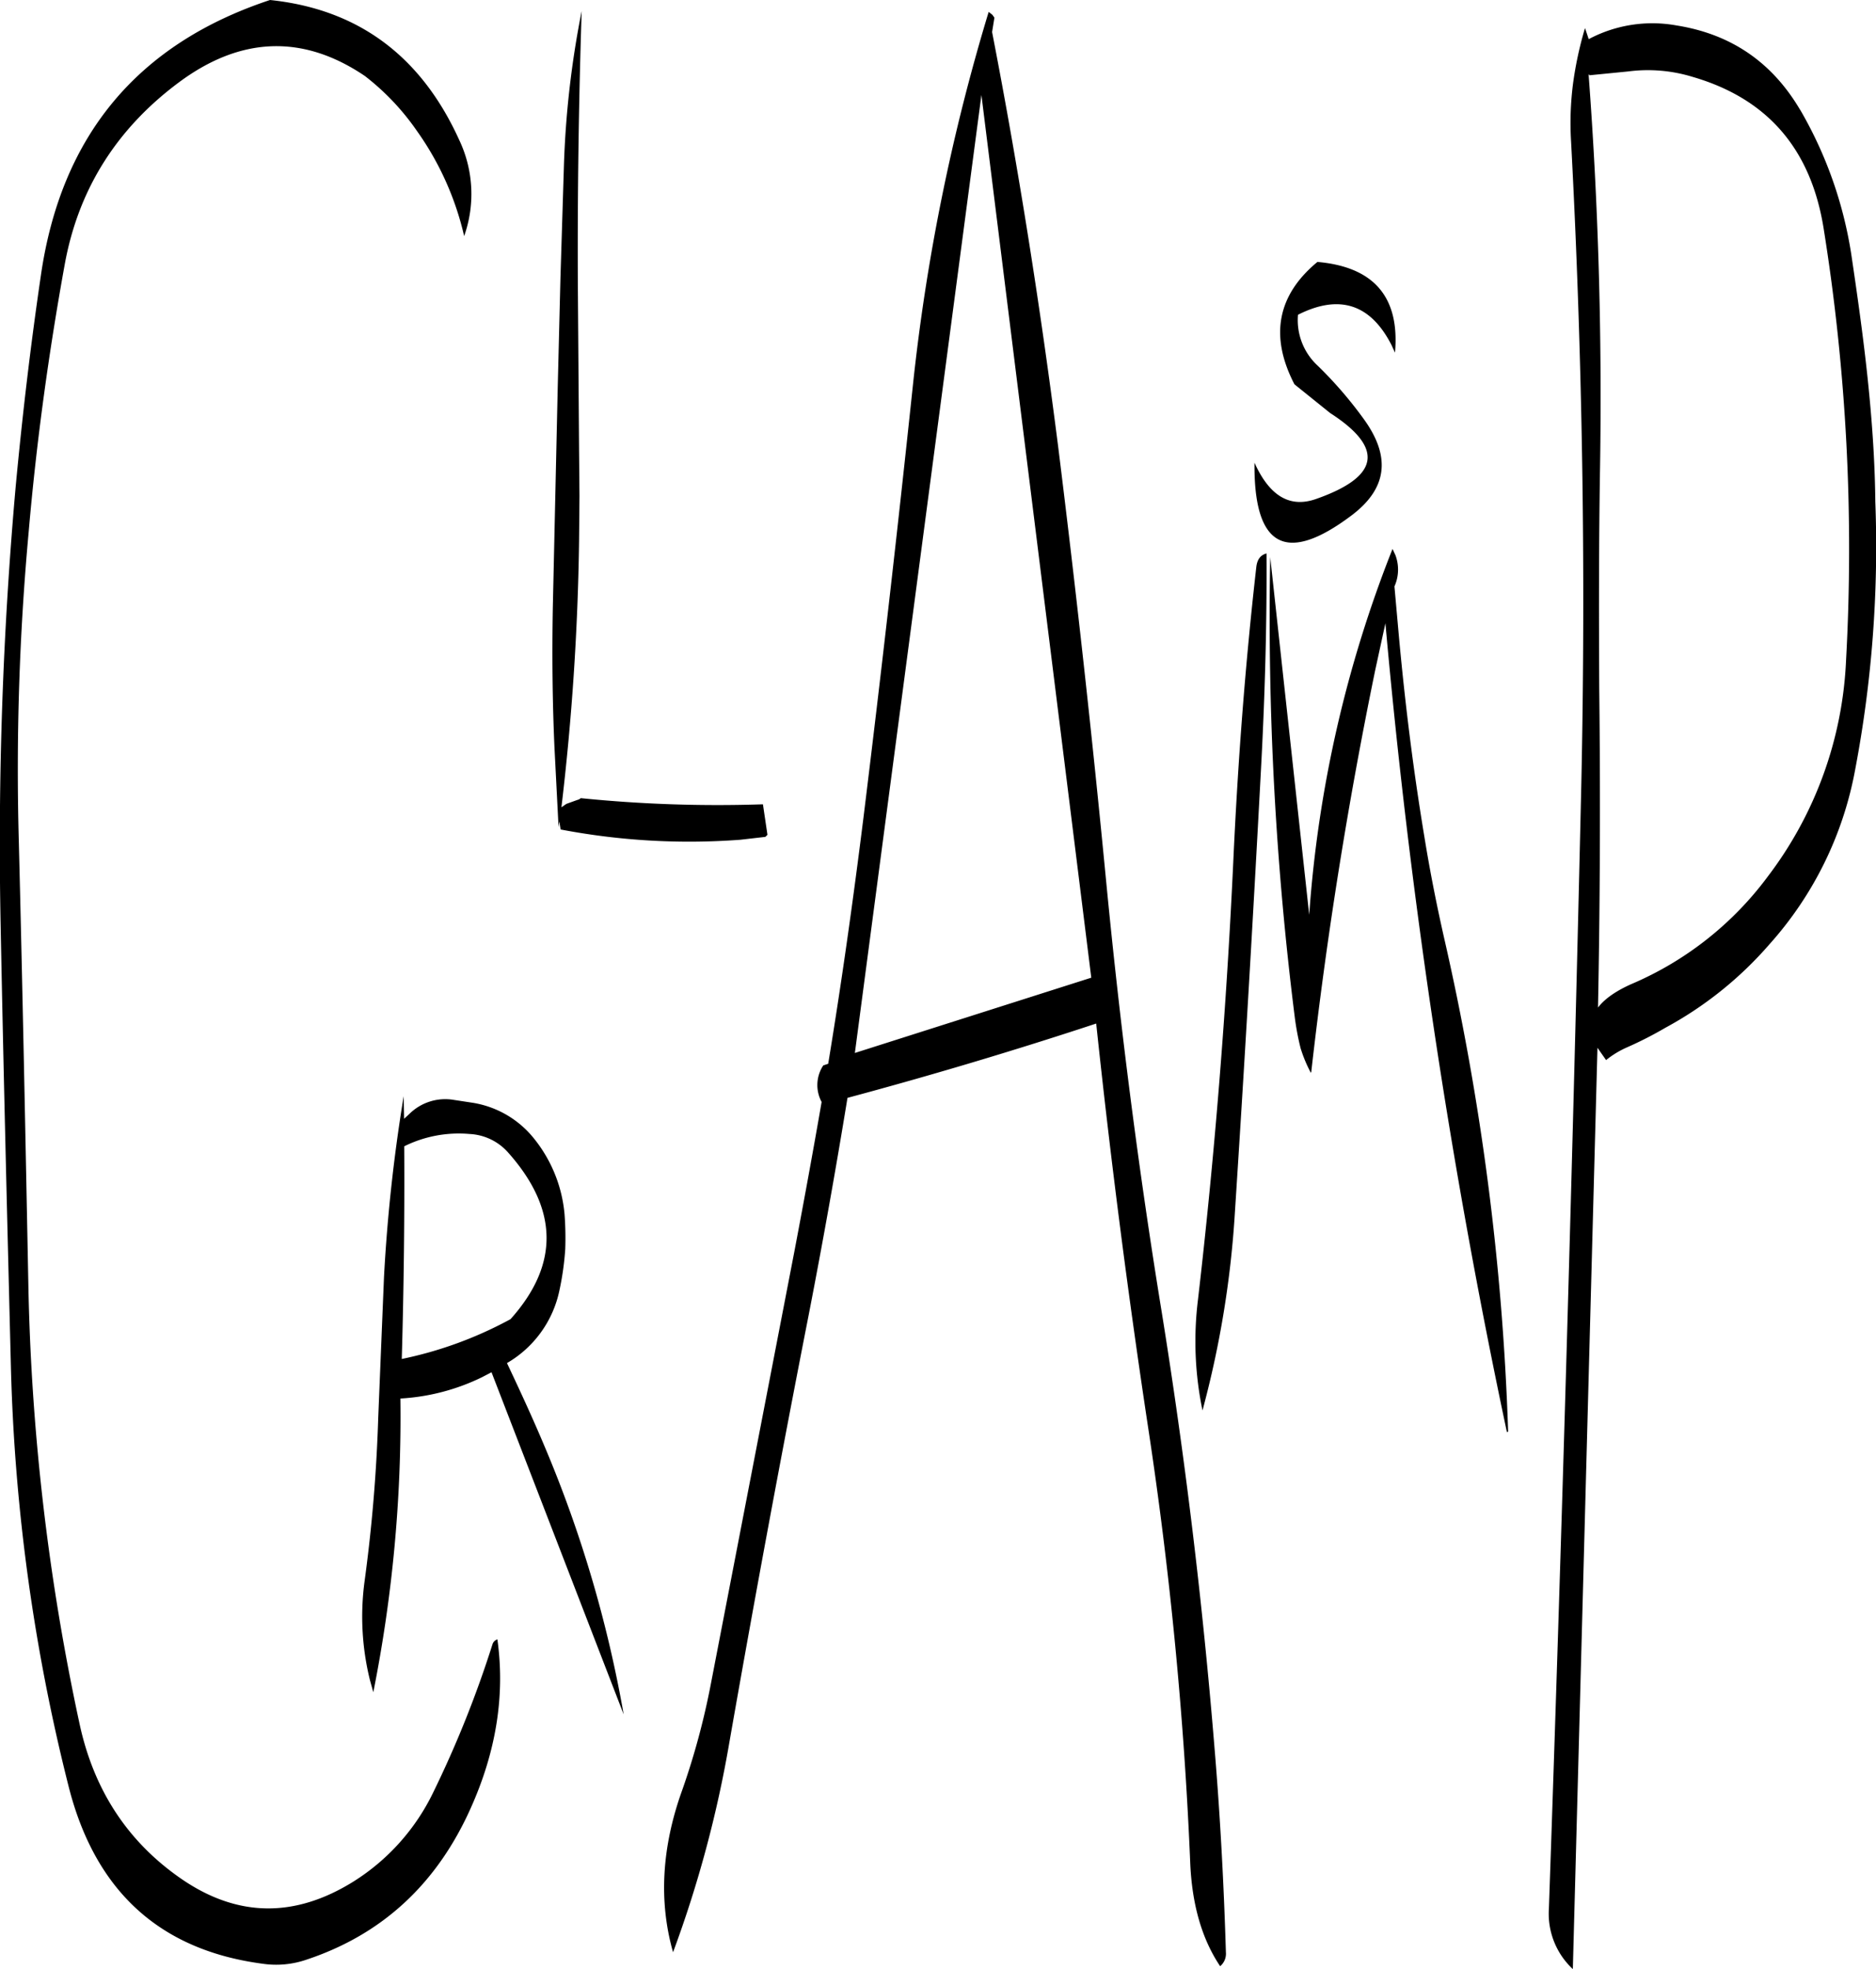 <svg id="Layer_1" data-name="Layer 1" xmlns="http://www.w3.org/2000/svg" viewBox="0 0 548.51 575.52"><defs><style>.cls-1{fill-rule:evenodd;}</style></defs><path class="cls-1" d="M260.88,314l37-280L330,292ZM149.16,328.56l-5.52-.84a14.91,14.91,0,0,0-13,4.08l-1.56,1.44-.12-6.6a482.12,482.12,0,0,0-5.76,52.92l-1.68,41a459.85,459.85,0,0,1-4,47.88,77.26,77.26,0,0,0,1.56,28.8l1,3.6A411.2,411.2,0,0,0,128,415a62.4,62.4,0,0,0,23.88-6.24l2.76-1.44,38.64,100A360.55,360.55,0,0,0,170.16,429c-3.48-8.28-7.2-16.32-11-24.36a32.14,32.14,0,0,0,15.36-21.36,82.47,82.47,0,0,0,1.68-12A93.4,93.4,0,0,0,176,361.2a41,41,0,0,0-9.24-22.56A28.77,28.77,0,0,0,149.16,328.56Zm10.32,14.52q22.14,24.84.72,48.72a115,115,0,0,1-31.8,11.64c.6-20.76.84-41.52.72-62.16a35.85,35.85,0,0,1,19.08-3.6A16.07,16.07,0,0,1,159.48,343.08ZM89.88,6.24q-58.14,19.26-67,80.52c-3,20.4-5.4,40.8-7.32,61.2a1179.78,1179.78,0,0,0-4.44,128.88c.84,43.08,1.92,86,3,129A557.3,557.3,0,0,0,31.08,528.72q11.7,45.54,56.64,51.48a27.23,27.23,0,0,0,12.84-1.2q33.12-11,48-44.28c7.44-16.56,10.08-33,7.8-49.32a2.14,2.14,0,0,0-1.44,1.44,315.4,315.4,0,0,1-17.4,43.44,63.19,63.19,0,0,1-23.28,25.92q-25.74,16-50.16-.72Q40.5,539.28,34.2,510.12a668.17,668.17,0,0,1-15-129.48c-.84-42.72-1.68-85.44-2.76-128.16a761.06,761.06,0,0,1,2.88-90.84c2.28-26.4,5.88-52.44,10.56-78.24,4-21.84,15.12-39.48,33.24-53S99.48,16.2,117.6,28.44a71.8,71.8,0,0,1,15.24,16.08,86.32,86.32,0,0,1,13.8,30.72,36.8,36.8,0,0,0-1.44-28.08Q128.46,10.26,89.88,6.24Zm90,82.92Q179.7,49.38,181,9.48A274.93,274.93,0,0,0,175.8,55l-1,32.28L174,119.4l-.72,32.28L172.56,184c-.24,13.56-.12,27.12.48,40.56l1.2,23.4.24-1.68.36,2.4a200.15,200.15,0,0,0,52.56,3l7.32-.84.6-.6L234,241.32a396.73,396.73,0,0,1-53.28-1.8l-.12.12-.36.24-.72.24-3,1.08-1.44,1a742.07,742.07,0,0,0,5.16-77.76l.12-13.2-.12-13.44-.24-32.4ZM301.68,11.4l-.6-.84L300,9.72a588.91,588.91,0,0,0-22.2,109.56q-6.66,63-14.4,125.88c-3,24-6.36,48-10.32,72l-1.44.48a10.38,10.38,0,0,0-.48,10.68c-2.52,14.52-5.16,28.92-7.92,43.44L218.76,498.48a216.26,216.26,0,0,1-8.4,31.08c-6,16.68-6.84,32.52-2.64,47.28a342,342,0,0,0,16.44-61.2q11-62.82,23.28-125.4,6.12-31.5,11.28-63.12,36.9-9.9,72.72-21.72,6.3,59.4,15.24,118.44a1171.07,1171.07,0,0,1,12.24,126.6c.48,12.24,3.36,22.44,8.76,30.48a4.75,4.75,0,0,0,1.68-4.08c-.6-20-1.68-40.08-3.36-60.12Q360.78,453,350.64,390c-6.84-41.88-12.24-84.12-16.32-126.48s-8.76-84.6-14-126.72C315.12,96,308.76,55.56,301,15.6ZM418.92,168.48l-.84-1.8A357.87,357.87,0,0,0,393.72,273.6l-11.4-104.52a935.87,935.87,0,0,0,7.2,134.64,77,77,0,0,0,1.68,8.88,40.41,40.41,0,0,0,3,7.2l.12-.24Q401,260.52,413,202.2l3-13.8a1992.09,1992.09,0,0,0,35.52,236.4l.36-.12a755.71,755.71,0,0,0-18.84-144.84c-2.16-9.6-4.08-19.32-5.64-29-3.24-19.44-5.64-38.88-7.44-58.44l-1.32-14.76A12,12,0,0,0,418.92,168.48Zm-40.68,3.6c-3.24,28.44-5.4,57.12-6.72,86-2,42.84-5.4,85.56-10.32,128a99.09,99.09,0,0,0,1.32,32.4A289.25,289.25,0,0,0,372,360.48c2.76-42.6,5.28-85.44,7.56-128.28,1.2-22,1.8-43.32,1.68-64.2C379.44,168.48,378.48,169.8,378.24,172.08Zm40.56-62.76c1.44-16.2-6.12-25.08-22.68-26.52-11.76,9.72-14,21.72-6.72,35.76l10.44,8.4q23.76,15.3-4,25.08c-7.68,2.76-13.68-.72-18.12-10.56q-.36,37.08,28.44,15.36c10.32-7.8,11.52-17,3.6-28a119,119,0,0,0-13.56-15.72,18.09,18.09,0,0,1-5.76-14.88c12.12-6.12,21.24-3.12,27.36,8.88Zm131.88,90a112.37,112.37,0,0,1-22.8,63,96.82,96.82,0,0,1-40,31.56q-6.84,3.06-9.72,6.84c.6-31.08.72-62,.36-93.12-.12-21.72-.12-43.44.24-65q.9-58.32-3.36-114.72l.24.36L487,27.12a44.54,44.54,0,0,1,18.72,1.56c22,6.36,34.68,21.12,38.4,44.28A592.19,592.19,0,0,1,550.68,199.32Zm-13.44-161C529,24.36,517,16.2,501.12,13.68a39.64,39.64,0,0,0-25.68,4l-1.08-3.24a106.76,106.76,0,0,0-3.48,16.08,89.64,89.64,0,0,0-.6,17q5,93.78,3,187.92-3.78,164.34-9.48,328.68a22.08,22.08,0,0,0,7,17.64L478,312.48l2.52,3.6a26.94,26.94,0,0,1,6.12-3.72,111,111,0,0,0,11.28-5.76,108.67,108.67,0,0,0,30.36-24.36,104.73,104.73,0,0,0,25.08-51.12,348.41,348.41,0,0,0,5.88-78.24c-.12-12.12-1-24.24-2.28-36.36S554,92.64,552.24,80.76A120.48,120.48,0,0,0,537.24,38.28Z" transform="translate(-10.93 -6.24)"/></svg>